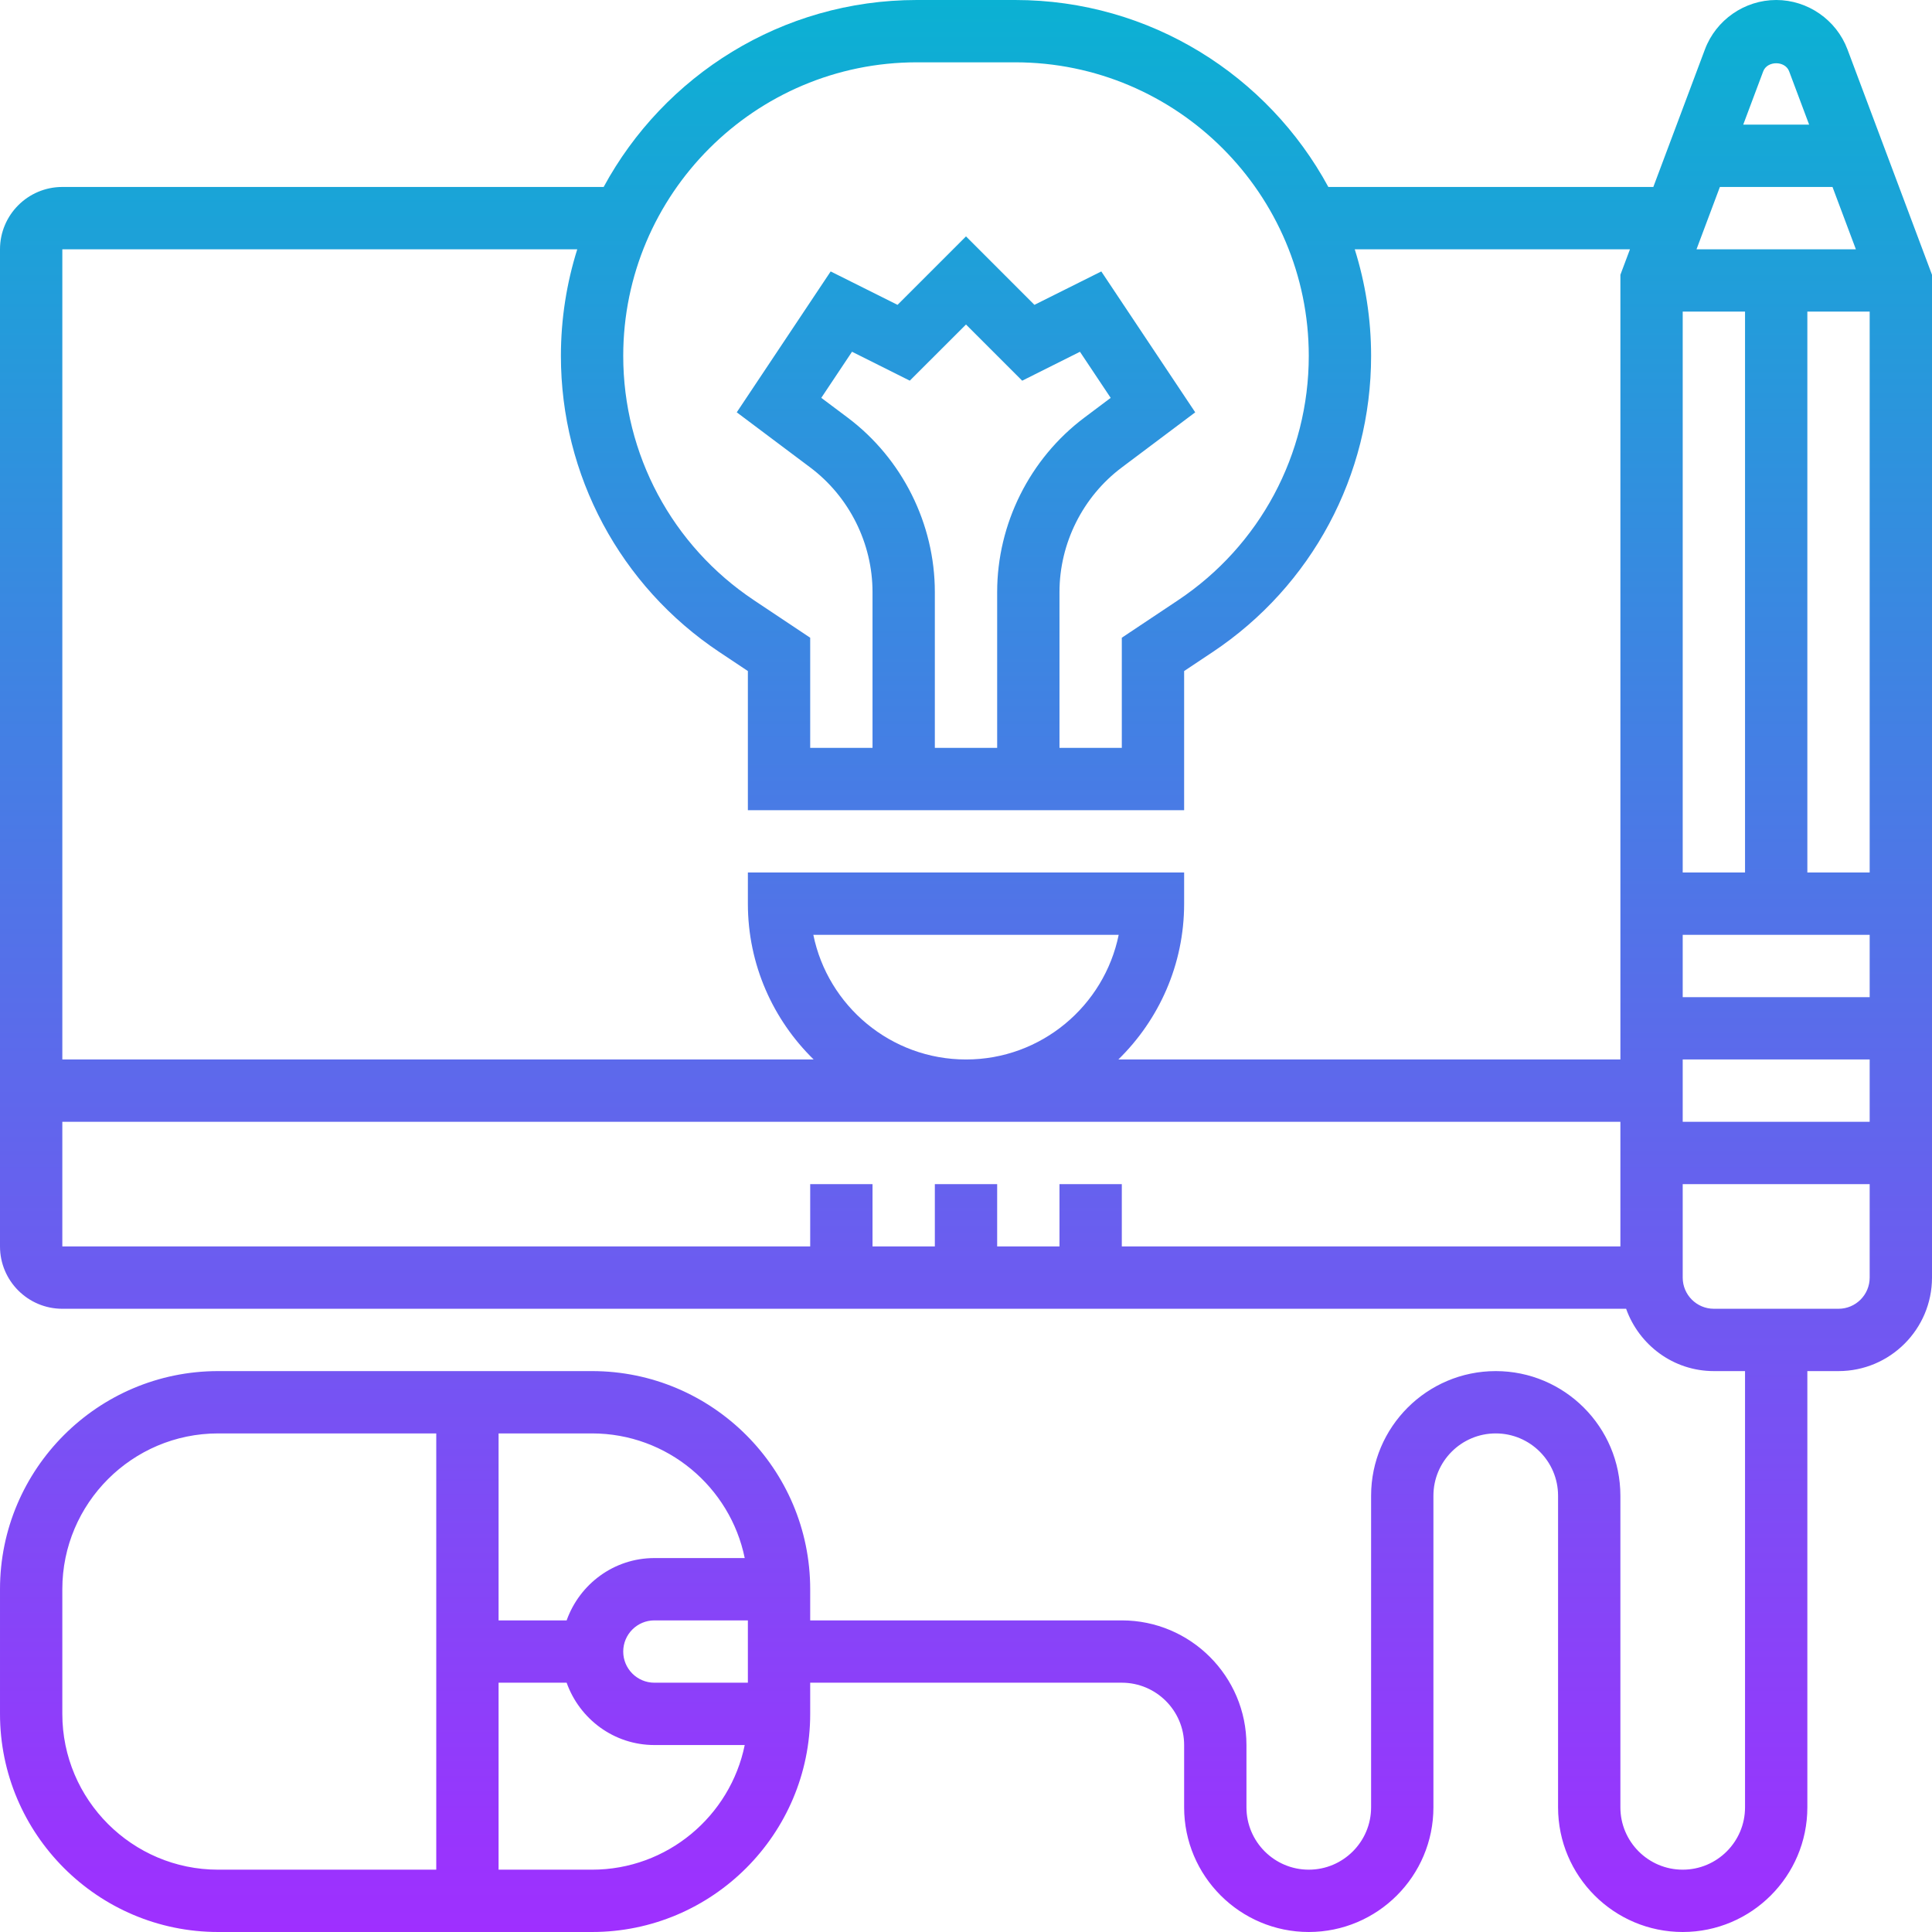 <svg id="_x33_0" enable-background="new 0 0 62 62" height="512" viewBox="0 0 62 62" width="512" xmlns="http://www.w3.org/2000/svg" xmlns:xlink="http://www.w3.org/1999/xlink"><linearGradient id="SVGID_1_" gradientUnits="userSpaceOnUse" x1="31" x2="31" y1="62" y2="0"><stop offset="0" stop-color="#9f2fff"/><stop offset="1" stop-color="#0bb1d3"/></linearGradient><path d="m57 0c-1.012 0-1.931.637-2.287 1.585l-1.656 4.415h-10.429c-1.934-3.57-5.713-6-10.05-6h-3.156c-4.337 0-8.116 2.43-10.05 6h-17.372c-1.103 0-2 .897-2 2v32c0 1.103.897 2 2 2h50.184c.414 1.161 1.514 2 2.816 2h1v14c0 1.103-.897 2-2 2s-2-.897-2-2v-10c0-2.206-1.794-4-4-4s-4 1.794-4 4v10c0 1.103-.897 2-2 2s-2-.897-2-2v-2c0-2.206-1.794-4-4-4h-10v-1c0-3.859-3.141-7-7-7h-12c-3.859 0-7 3.141-7 7v4c0 3.859 3.141 7 7 7h12c3.859 0 7-3.141 7-7v-1h10c1.103 0 2 .897 2 2v2c0 2.206 1.794 4 4 4s4-1.794 4-4v-10c0-1.103.897-2 2-2s2 .897 2 2v10c0 2.206 1.794 4 4 4s4-1.794 4-4v-14h1c1.654 0 3-1.346 3-3v-32.182l-2.713-7.233c-.356-.948-1.275-1.585-2.287-1.585zm-36 54c-.552 0-1-.448-1-1s.448-1 1-1h3v2zm2.899-4h-2.899c-1.302 0-2.402.839-2.816 2h-2.184v-6h3c2.414 0 4.434 1.721 4.899 4zm-21.899 5v-4c0-2.757 2.243-5 5-5h7v14h-7c-2.757 0-5-2.243-5-5zm17 5h-3v-6h2.184c.414 1.161 1.514 2 2.816 2h2.899c-.465 2.279-2.485 4-4.899 4zm35-32v-18h2v18zm0 6h6v2h-6zm0-2v-2h6v2zm4-4v-18h2v18zm-3.557-20 .75-2h3.614l.75 2zm2.972-5.712.642 1.712h-2.115l.642-1.712c.131-.344.702-.344.831 0zm-27.993-.288h3.156c5.195 0 9.422 4.227 9.422 9.422 0 3.158-1.568 6.089-4.195 7.84l-1.805 1.203v3.535h-2v-5c0-1.565.748-3.061 2.001-4l2.355-1.768-3.014-4.521-2.146 1.072-2.196-2.197-2.197 2.197-2.146-1.072-3.014 4.521 2.357 1.768c1.252.939 2 2.435 2 4v5h-2v-3.535l-1.805-1.203c-2.627-1.751-4.195-4.682-4.195-7.84 0-5.195 4.227-9.422 9.422-9.422zm2.578 22h-2v-5c0-2.191-1.047-4.285-2.8-5.6l-.844-.633.986-1.479 1.854.928 1.804-1.802 1.803 1.803 1.854-.928.986 1.479-.842.632c-1.754 1.315-2.801 3.409-2.801 5.6zm-13.475-16c-.34 1.081-.525 2.23-.525 3.422 0 3.828 1.901 7.381 5.086 9.504l.914.609v4.465h14v-4.465l.914-.609c3.185-2.123 5.086-5.676 5.086-9.504 0-1.192-.185-2.341-.525-3.422h8.832l-.307.818v25.182h-16.111c1.301-1.272 2.111-3.042 2.111-5v-1h-14v1c0 1.958.81 3.728 2.111 5h-24.111v-26zm7.576 22h9.799c-.465 2.279-2.484 4-4.899 4s-4.436-1.721-4.9-4zm-24.101 6h50v4h-16v-2h-2v2h-2v-2h-2v2h-2v-2h-2v2h-24zm57 6h-4c-.552 0-1-.448-1-1v-3h6v3c0 .552-.448 1-1 1z" fill="url(#SVGID_1_)"/></svg>